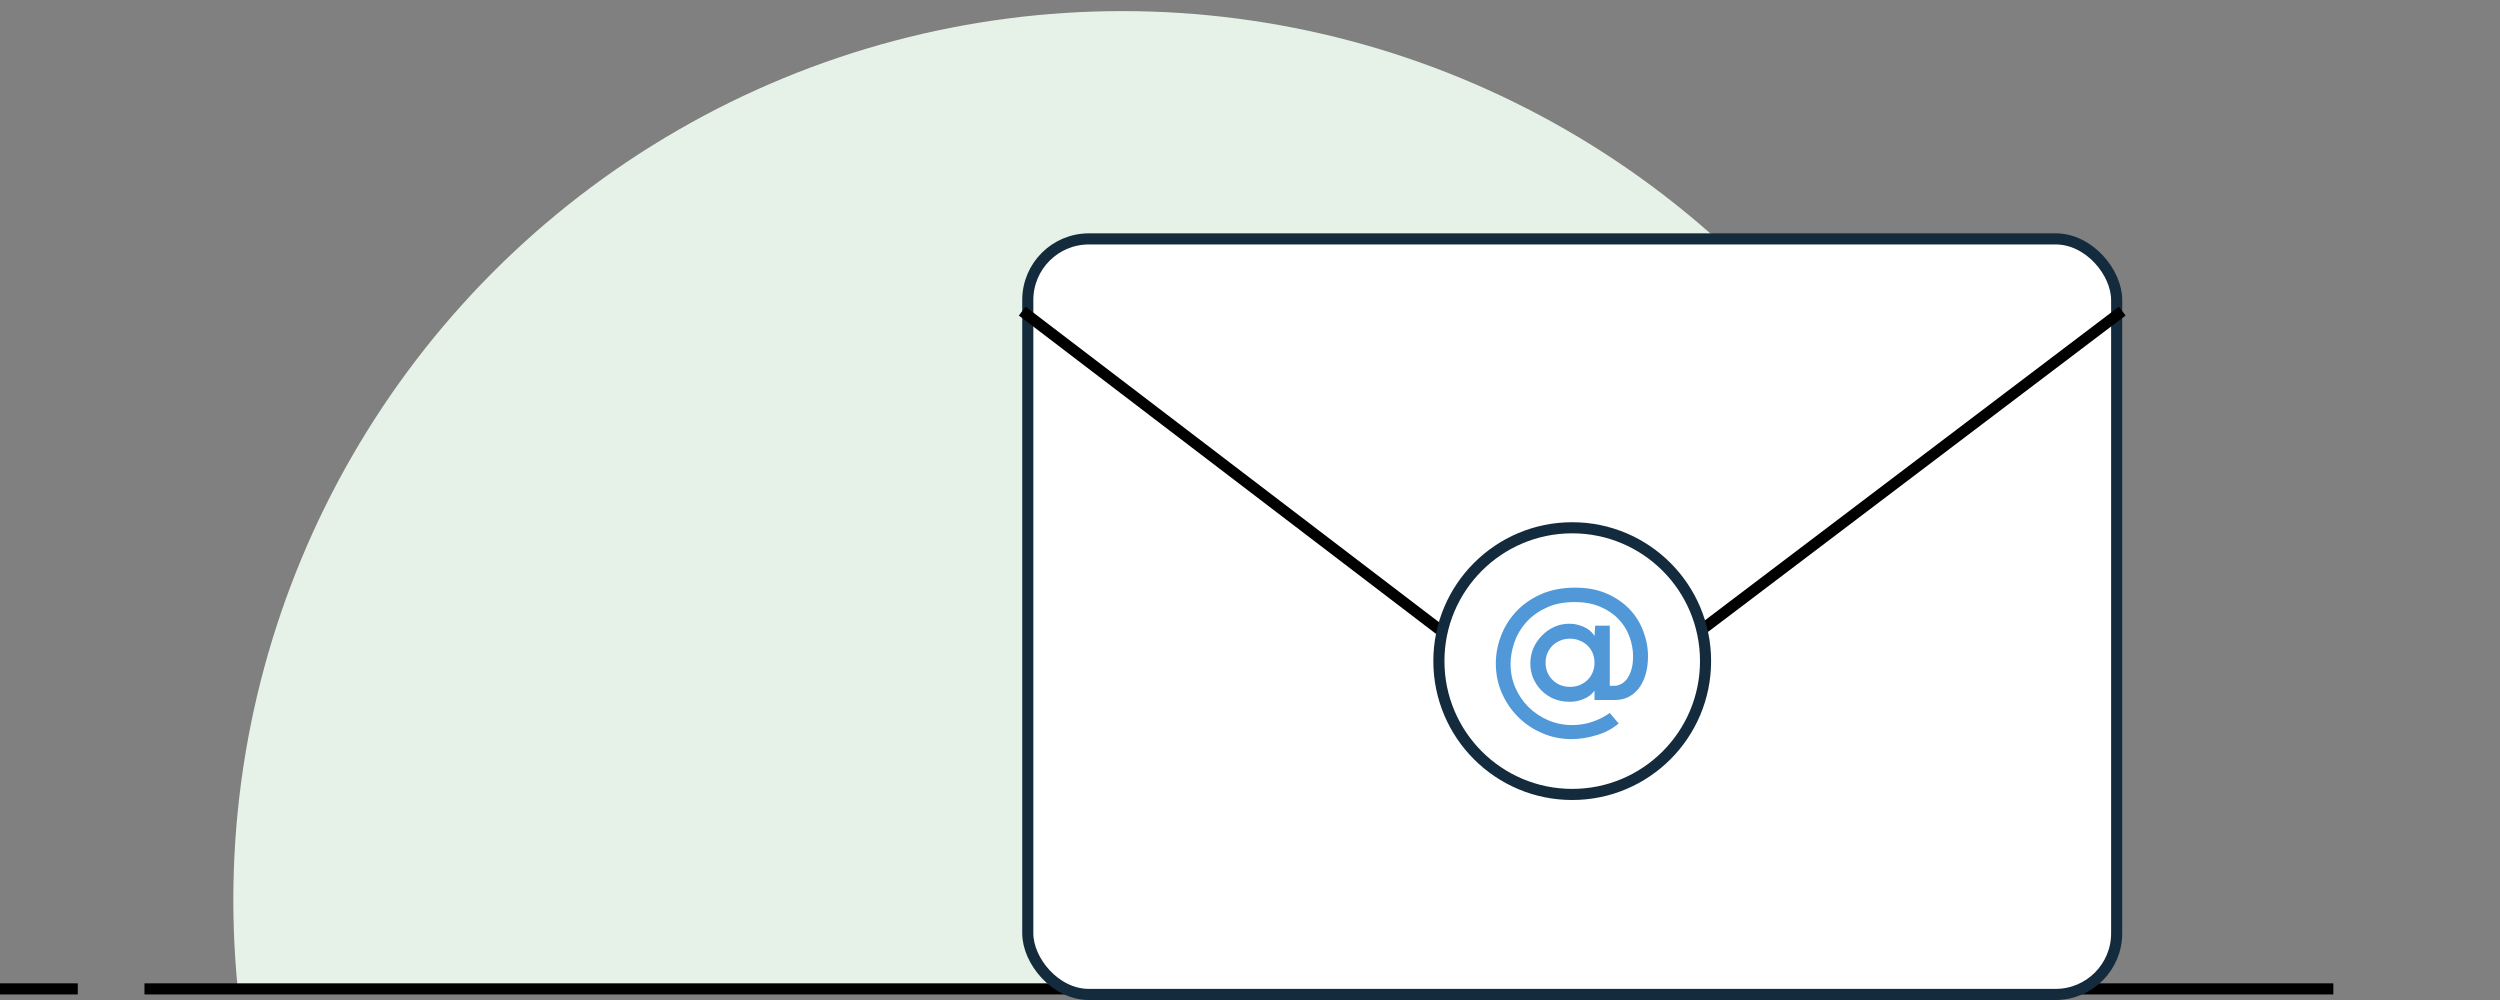 <svg xmlns="http://www.w3.org/2000/svg" width="225" height="90" fill="none" viewBox="0 0 225 90"><rect x="0" y="0" width="225" height="90" fill="#808080" stroke="none"/><mask id="mask0" width="224" height="89" x="1" y="0" mask-type="alpha" maskUnits="userSpaceOnUse"><rect width="224" height="89" x="1" fill="#C4C4C4"/></mask><g mask="url(#mask0)"><circle cx="101" cy="81" r="80" fill="#E6F2E8"/></g><path stroke="#000" d="M13 89L210 89"/><path stroke="#000" d="M7 89H3.241e-07"/><rect width="98" height="68" x="92.5" y="21.5" fill="#fff" stroke="#132B3D" rx="5.5"/><path stroke="#000" d="M92 28L130 57"/><path stroke="#000" d="M191 28L153.5 56.414C149.167 59.12 138.4 62.909 130 56.414"/><circle cx="141.5" cy="59.5" r="12" fill="#fff" stroke="#132B3D"/><path fill="#5198D9" d="M137.728 59.72C137.728 59.229 137.819 58.771 138 58.344C138.192 57.907 138.448 57.528 138.768 57.208C139.088 56.877 139.456 56.616 139.872 56.424C140.299 56.232 140.752 56.136 141.232 56.136C141.552 56.136 141.845 56.179 142.112 56.264C142.379 56.339 142.608 56.435 142.8 56.552C142.992 56.669 143.147 56.792 143.264 56.92C143.381 57.048 143.461 57.16 143.504 57.256L143.568 56.312H144.88V61.72H145.36C145.499 61.72 145.659 61.677 145.84 61.592C146.032 61.507 146.213 61.363 146.384 61.16C146.555 60.947 146.693 60.675 146.8 60.344C146.917 60.003 146.976 59.581 146.976 59.08C146.976 58.461 146.864 57.859 146.64 57.272C146.427 56.685 146.096 56.163 145.648 55.704C145.211 55.245 144.661 54.877 144 54.6C143.349 54.323 142.592 54.184 141.728 54.184C140.725 54.184 139.861 54.36 139.136 54.712C138.411 55.053 137.808 55.496 137.328 56.04C136.859 56.573 136.512 57.171 136.288 57.832C136.064 58.493 135.952 59.139 135.952 59.768C135.952 60.525 136.096 61.235 136.384 61.896C136.672 62.557 137.067 63.139 137.568 63.64C138.08 64.141 138.672 64.536 139.344 64.824C140.016 65.112 140.736 65.256 141.504 65.256C142.123 65.256 142.72 65.16 143.296 64.968C143.872 64.776 144.4 64.509 144.88 64.168L145.68 65.112C145.115 65.592 144.448 65.944 143.68 66.168C142.912 66.403 142.16 66.52 141.424 66.52C140.496 66.52 139.616 66.339 138.784 65.976C137.963 65.624 137.243 65.139 136.624 64.52C136.016 63.912 135.531 63.197 135.168 62.376C134.805 61.544 134.624 60.659 134.624 59.72C134.624 58.877 134.779 58.051 135.088 57.24C135.397 56.419 135.851 55.688 136.448 55.048C137.056 54.397 137.803 53.875 138.688 53.48C139.584 53.085 140.613 52.888 141.776 52.888C142.843 52.888 143.781 53.064 144.592 53.416C145.403 53.768 146.085 54.232 146.64 54.808C147.195 55.384 147.611 56.045 147.888 56.792C148.176 57.528 148.32 58.285 148.32 59.064C148.32 59.683 148.245 60.237 148.096 60.728C147.947 61.219 147.739 61.635 147.472 61.976C147.205 62.307 146.891 62.563 146.528 62.744C146.165 62.915 145.776 63 145.36 63H143.504V62.152C143.451 62.237 143.365 62.339 143.248 62.456C143.131 62.573 142.976 62.685 142.784 62.792C142.603 62.888 142.384 62.973 142.128 63.048C141.872 63.123 141.579 63.16 141.248 63.16C140.736 63.16 140.261 63.069 139.824 62.888C139.397 62.696 139.029 62.445 138.72 62.136C138.411 61.816 138.165 61.448 137.984 61.032C137.813 60.616 137.728 60.179 137.728 59.72ZM139.104 59.64C139.104 59.949 139.157 60.237 139.264 60.504C139.381 60.771 139.536 61 139.728 61.192C139.92 61.384 140.149 61.539 140.416 61.656C140.683 61.763 140.976 61.816 141.296 61.816C141.616 61.816 141.909 61.763 142.176 61.656C142.453 61.539 142.688 61.384 142.88 61.192C143.083 60.989 143.237 60.76 143.344 60.504C143.451 60.237 143.504 59.949 143.504 59.64C143.504 59.331 143.451 59.048 143.344 58.792C143.237 58.525 143.083 58.296 142.88 58.104C142.688 57.912 142.453 57.763 142.176 57.656C141.909 57.539 141.616 57.48 141.296 57.48C140.976 57.48 140.683 57.539 140.416 57.656C140.149 57.763 139.92 57.912 139.728 58.104C139.536 58.296 139.381 58.525 139.264 58.792C139.157 59.048 139.104 59.331 139.104 59.64Z"/></svg>